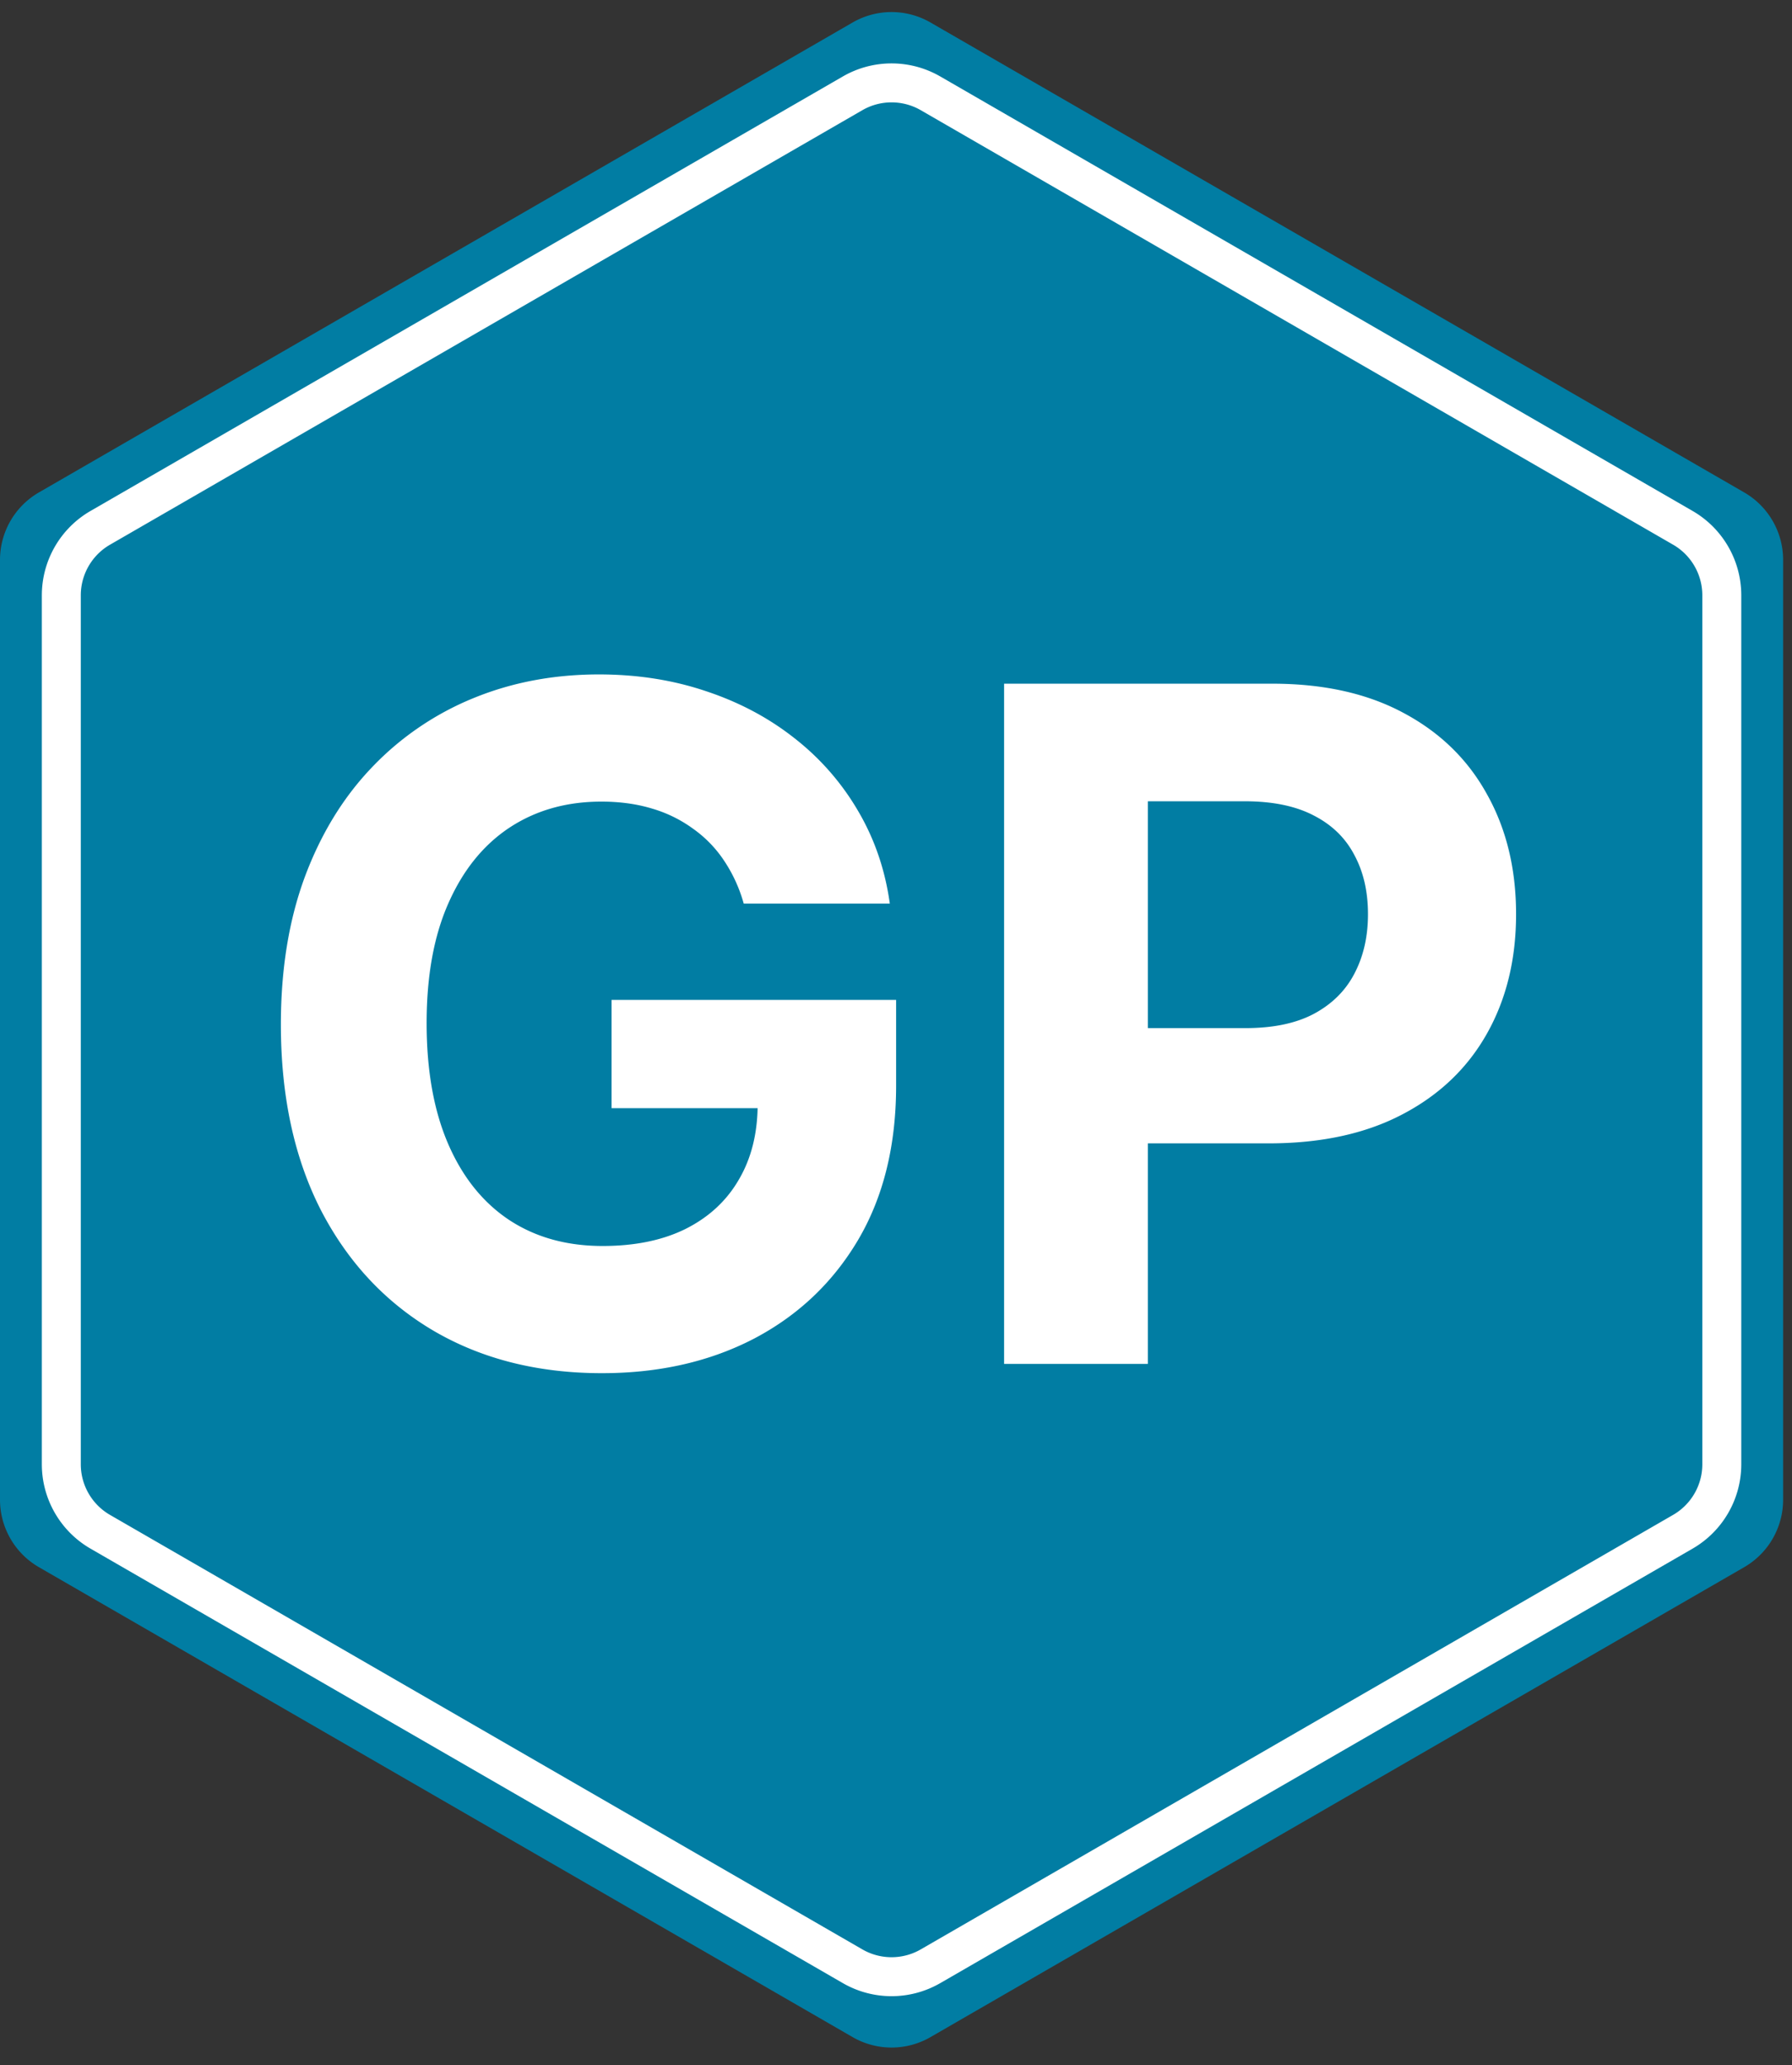 <svg xmlns="http://www.w3.org/2000/svg" width="92" height="106" fill="none" viewBox="0 0 92 106">
  <rect x="0" y="0" width="92" height="106" fill="#333333" stroke="none"/>
  <path fill="url(#a)" d="M2 25.272a4 4 0 0 0-2 3.464v48.235a4 4 0 0 0 2 3.464l41.772 24.117a3.998 3.998 0 0 0 4 0l41.772-24.117a4 4 0 0 0 2-3.464V28.736a4 4 0 0 0-2-3.464L47.772 1.155a4 4 0 0 0-4 0L2 25.272Z"/>
  <path fill="#fff" d="M38.182 46.375a7.651 7.651 0 0 0-1.006-2.199 6.208 6.208 0 0 0-1.585-1.636 6.797 6.797 0 0 0-2.114-1.04c-.784-.239-1.653-.358-2.608-.358-1.784 0-3.352.443-4.704 1.33-1.341.886-2.387 2.176-3.137 3.869-.75 1.682-1.125 3.739-1.125 6.17 0 2.432.37 4.5 1.108 6.205.739 1.704 1.785 3.006 3.137 3.903 1.352.887 2.949 1.33 4.79 1.33 1.67 0 3.096-.296 4.278-.886 1.193-.603 2.102-1.45 2.727-2.54.637-1.091.955-2.381.955-3.87l1.5.222h-9v-5.557h14.608v4.398c0 3.068-.648 5.704-1.944 7.909-1.295 2.193-3.079 3.886-5.352 5.08-2.273 1.181-4.875 1.772-7.807 1.772-3.272 0-6.147-.721-8.625-2.165-2.477-1.454-4.409-3.516-5.795-6.187-1.375-2.682-2.063-5.864-2.063-9.545 0-2.83.41-5.353 1.228-7.569.83-2.227 1.988-4.113 3.477-5.659a15.024 15.024 0 0 1 5.199-3.528c1.977-.807 4.12-1.21 6.426-1.21 1.977 0 3.818.29 5.523.869 1.704.568 3.216 1.375 4.534 2.42a13.105 13.105 0 0 1 3.255 3.733c.841 1.432 1.381 3.012 1.62 4.739h-7.5ZM51.55 70V35.09h13.772c2.648 0 4.904.507 6.767 1.518 1.864 1 3.285 2.392 4.262 4.176.989 1.773 1.483 3.818 1.483 6.136 0 2.319-.5 4.364-1.5 6.137-1 1.773-2.45 3.153-4.347 4.142-1.886.989-4.17 1.483-6.852 1.483h-8.779v-5.915h7.586c1.42 0 2.59-.244 3.511-.733.932-.5 1.625-1.187 2.08-2.062.466-.887.698-1.904.698-3.052 0-1.159-.232-2.17-.698-3.034-.455-.875-1.148-1.55-2.08-2.028-.932-.489-2.114-.733-3.545-.733H58.93V70h-7.38Z"/>
  <path stroke="#fff" stroke-miterlimit="10" stroke-width="2" d="M5.148 27.09a4 4 0 0 0-2 3.464v44.599a4 4 0 0 0 2 3.464l38.624 22.299a3.998 3.998 0 0 0 4 0l38.624-22.3a4 4 0 0 0 2-3.463V30.554a4 4 0 0 0-2-3.464L47.772 4.79a4 4 0 0 0-4 0L5.148 27.09Z"/>
  <defs>
    <linearGradient id="a" x1="45.772" x2="45.772" y1="0" y2="105.707" gradientUnits="userSpaceOnUse">
      <stop stop-color="#017DA3"/>
    </linearGradient>
  </defs>
</svg>
